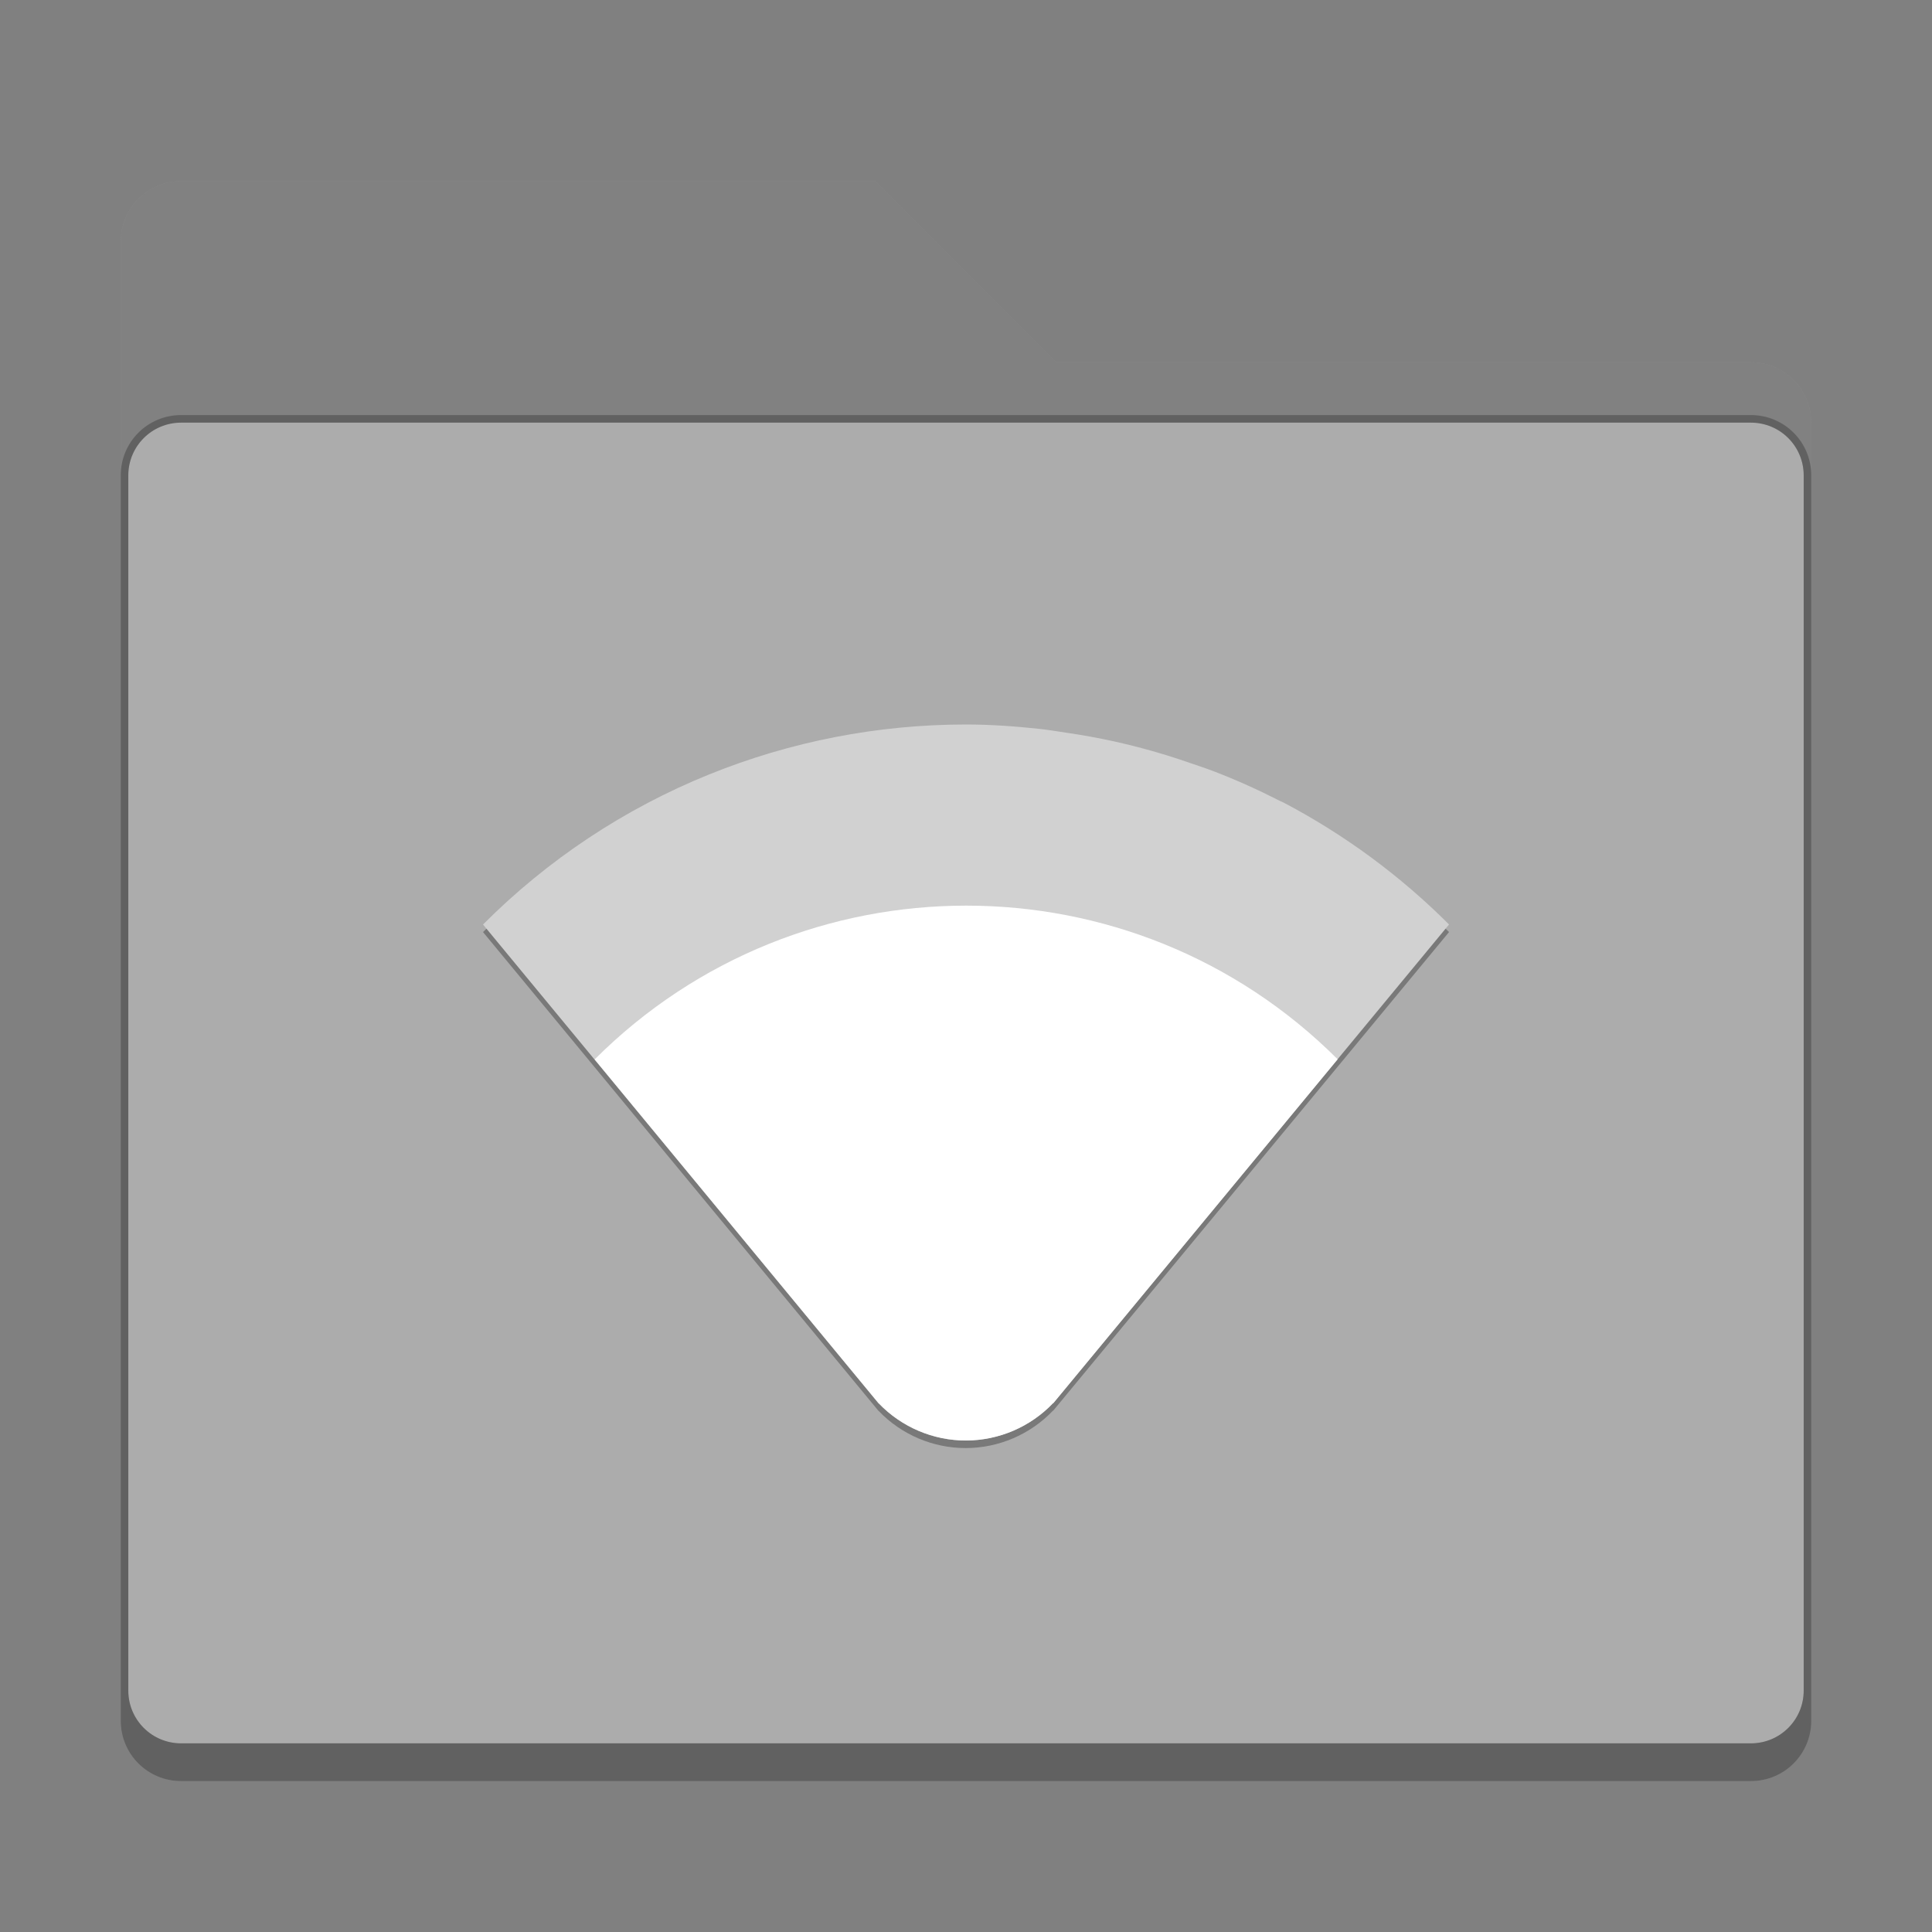 <?xml version="1.0" encoding="UTF-8" standalone="no"?>
<!-- Created with Inkscape (http://www.inkscape.org/) -->

<svg
   width="256"
   height="256"
   viewBox="0 0 67.733 67.733"
   version="1.1"
   id="svg1099"
   inkscape:version="1.2 (dc2aedaf03, 2022-05-15)"
   sodipodi:docname="folder-grey-remote.svg"
   xmlns:inkscape="http://www.inkscape.org/namespaces/inkscape"
   xmlns:sodipodi="http://sodipodi.sourceforge.net/DTD/sodipodi-0.dtd"
   xmlns="http://www.w3.org/2000/svg"
   xmlns:svg="http://www.w3.org/2000/svg">
  <rect x="0" y="0" width="67.733" height="67.733" fill="#808080" stroke="none"/>
  <sodipodi:namedview
     id="namedview1101"
     pagecolor="#ffffff"
     bordercolor="#666666"
     borderopacity="1.0"
     inkscape:pageshadow="2"
     inkscape:pageopacity="0.0"
     inkscape:pagecheckerboard="0"
     inkscape:document-units="px"
     showgrid="false"
     units="px"
     inkscape:zoom="3.2421875"
     inkscape:cx="135.55663"
     inkscape:cy="179.97108"
     inkscape:window-width="1846"
     inkscape:window-height="1011"
     inkscape:window-x="0"
     inkscape:window-y="0"
     inkscape:window-maximized="1"
     inkscape:current-layer="svg1099"
     inkscape:showpageshadow="2"
     inkscape:deskcolor="#d1d1d1"
     showguides="false" />
  <defs
     id="defs1096" />
  <path
     d="m 6.35,6.35 c -1.173,0 -2.117,0.944 -2.117,2.117 V 60.325 c 0,1.173 0.944,2.117 2.117,2.117 H 61.383 c 1.173,0 2.117,-0.944 2.117,-2.117 V 14.817 C 63.5,13.644 62.556,12.7 61.383,12.7 H 37.042 L 30.692,6.35 Z"
     style="fill:#acacac;stroke-width:0.265;fill-opacity:1"
     id="path300" />
  <path
     d="M 6.35,6.35 C 5.177,6.35 4.233,7.294 4.233,8.467 v 51.858 c 0,1.173 0.944,2.117 2.117,2.117 H 61.383 c 1.173,0 2.117,-0.944 2.117,-2.117 V 14.817 C 63.5,13.644 62.556,12.7 61.383,12.7 H 37.042 L 30.692,6.35 Z m 0,8.467 H 61.383 c 1.026,0 1.852,0.826 1.852,1.852 v 42.598 c 0,1.026 -0.826,1.852 -1.852,1.852 H 6.35 c -1.026,0 -1.852,-0.826 -1.852,-1.852 V 16.669 c 0,-1.026 0.826,-1.852 1.852,-1.852 z"
     style="fill-opacity:1;stroke-width:0.265;fill:#000000;opacity:0.25"
     id="path877" />
  <path
     d="m 6.35,14.552 c -1.173,0 -2.117,0.944 -2.117,2.117 v 43.656 c 0,1.173 0.944,2.117 2.117,2.117 H 61.383 c 1.173,0 2.117,-0.944 2.117,-2.117 V 16.669 c 0,-1.173 -0.944,-2.117 -2.117,-2.117 z m 0,0.265 H 61.383 c 1.026,0 1.852,0.826 1.852,1.852 v 42.598 c 0,1.026 -0.826,1.852 -1.852,1.852 H 6.35 c -1.026,0 -1.852,-0.826 -1.852,-1.852 V 16.669 c 0,-1.026 0.826,-1.852 1.852,-1.852 z"
     style="fill-opacity:1;stroke-width:0.265;fill:#000000;opacity:0.25"
     id="path2030" />
  <path
     d="m 33.867,25.665 c -3.089,-0.001 -6.149,0.594 -9.012,1.753 -2.967,1.202 -5.661,2.991 -7.921,5.259 l 13.866,16.788 h 0.004 c 0.799,0.832 1.902,1.303 3.055,1.302 1.156,-0.002 2.262,-0.477 3.059,-1.314 h 0.008 L 50.801,32.676 c -1.707,-1.709 -3.662,-3.151 -5.8,-4.275 -0.048,-0.025 -0.097,-0.042 -0.145,-0.066 -0.741,-0.38 -1.501,-0.721 -2.278,-1.021 -0.291,-0.113 -0.587,-0.208 -0.881,-0.31 -0.864,-0.3 -1.745,-0.55 -2.638,-0.748 -0.558,-0.122 -1.121,-0.224 -1.686,-0.306 -0.309,-0.045 -0.616,-0.099 -0.926,-0.132 -0.858,-0.092 -1.718,-0.153 -2.58,-0.153 z"
     style="opacity:0.3;fill:#000000;stroke-width:0.529"
     id="path3782" />
  <path
     d="m 33.867,25.4 c -3.089,-0.001 -6.149,0.594 -9.012,1.753 -2.967,1.202 -5.661,2.991 -7.921,5.259 l 13.866,16.788 h 0.004 c 0.799,0.832 1.902,1.303 3.055,1.302 1.156,-0.002 2.262,-0.477 3.059,-1.314 h 0.008 L 50.801,32.411 C 49.094,30.702 47.138,29.261 45,28.137 c -0.048,-0.025 -0.097,-0.042 -0.145,-0.066 -0.741,-0.38 -1.501,-0.721 -2.278,-1.021 -0.291,-0.113 -0.587,-0.208 -0.881,-0.31 -0.864,-0.3 -1.745,-0.55 -2.638,-0.748 -0.558,-0.122 -1.121,-0.224 -1.686,-0.306 -0.309,-0.045 -0.616,-0.099 -0.926,-0.132 C 35.589,25.461 34.729,25.4 33.867,25.4 Z"
     style="fill:#d1d1d1;stroke-width:0.529;fill-opacity:1"
     id="path306"
     sodipodi:nodetypes="cccccccccccccccccc" />
  <path
     d="m 33.875,31.75 c -4.715,0 -9.43,1.796 -13.027,5.391 l 9.959,12.059 h 0.004 c 0.799,0.832 1.902,1.302 3.055,1.302 1.156,-0.002 2.262,-0.477 3.059,-1.314 h 0.008 l 9.963,-12.051 C 43.301,33.544 38.588,31.75 33.875,31.75 Z"
     style="fill:#ffffff;stroke-width:0.529"
     id="path3391" />
</svg>
